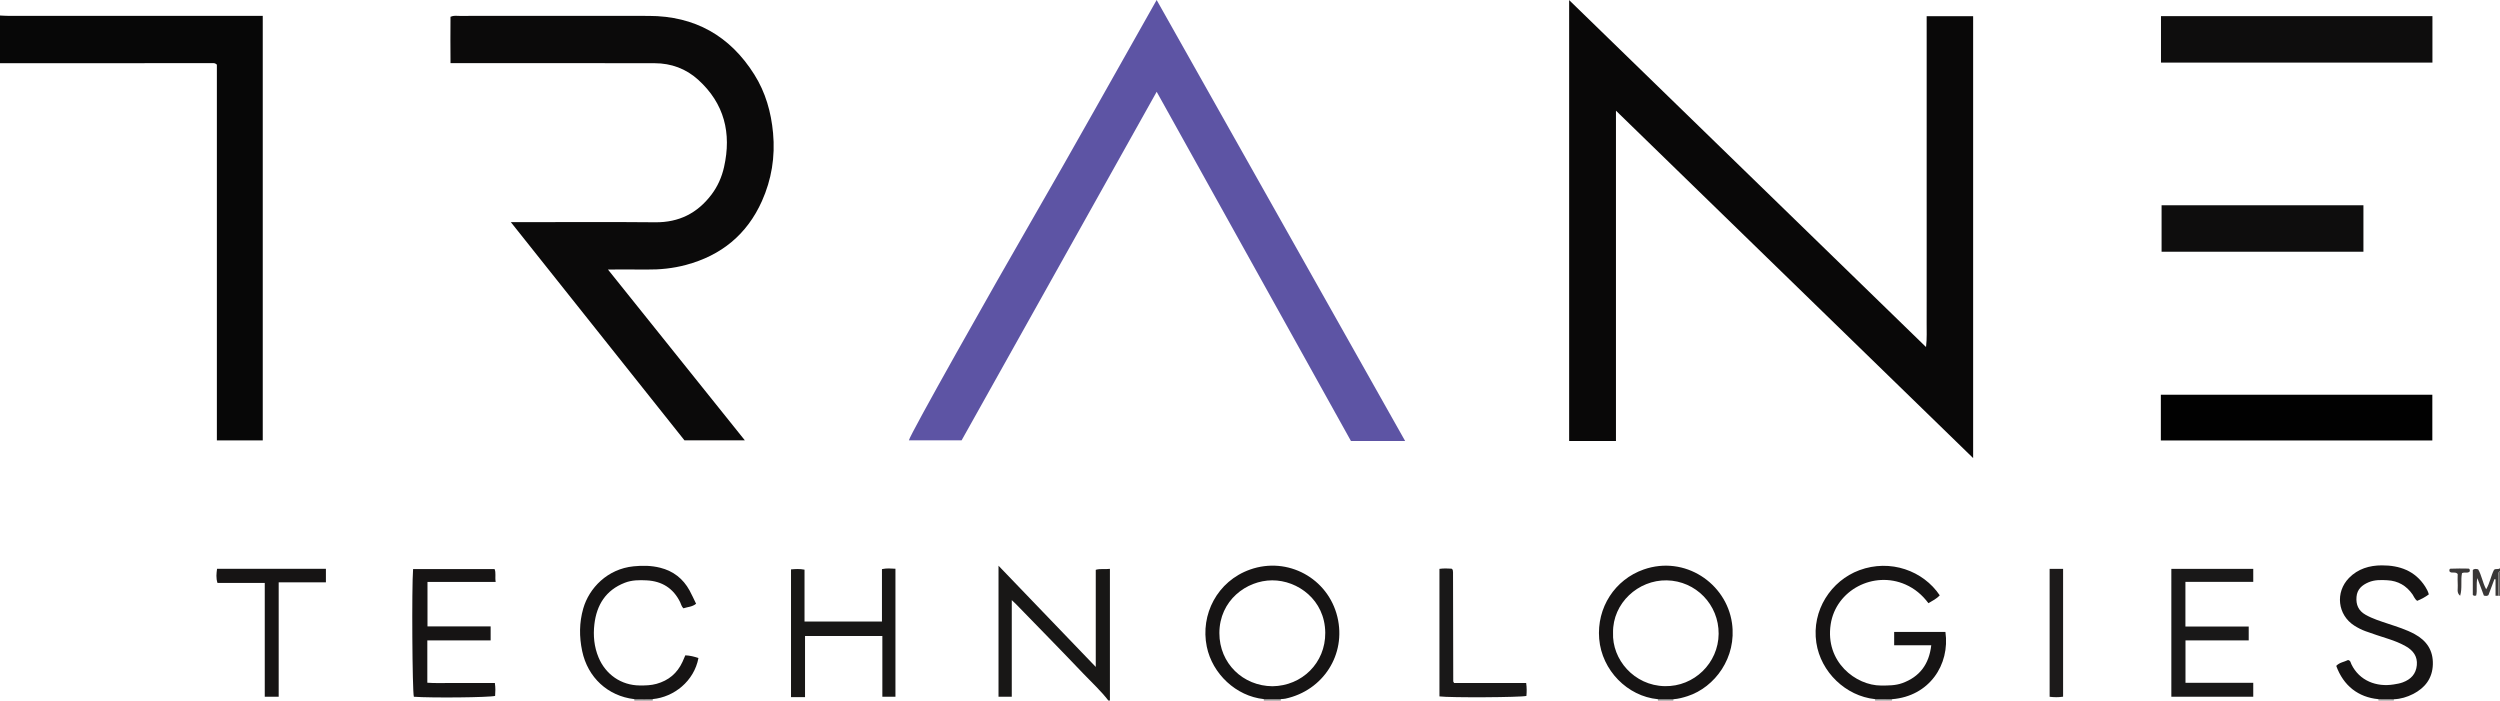 <?xml version="1.0" encoding="iso-8859-1"?>
<!-- Generator: Adobe Illustrator 27.0.0, SVG Export Plug-In . SVG Version: 6.00 Build 0)  -->
<svg version="1.1" id="Layer_1" xmlns="http://www.w3.org/2000/svg" xmlns:xlink="http://www.w3.org/1999/xlink" x="0px" y="0px"
	 viewBox="0 0 1624 455.075" style="enable-background:new 0 0 1624 455.075;" xml:space="preserve">
<g>
	<path style="fill:#070707;" d="M0,10.075c1.824,0.08,3.649,0.23,5.473,0.23c53.165,0.013,106.33,0.01,159.496,0.01
		c1.807,0,3.614,0,5.712,0c0,92.055,0,183.783,0,275.778c-9.779,0-19.521,0-29.803,0c0-81.513,0-163.059,0-244.113
		c-1.22-1.141-2.082-0.967-2.884-0.966C91.996,41.028,45.998,41.052,0,41.075C0,30.741,0,20.408,0,10.075z"/>
	<path style="fill:#181716;" d="M720,455.075c-4.835-6.302-10.71-11.649-16.16-17.375c-14.465-15.197-29.177-30.16-43.796-45.21
		c-0.681-0.702-1.416-1.352-2.793-2.661c0,21.355,0,41.949,0,62.78c-3.119,0-5.704,0-8.616,0c0-28.121,0-56.123,0-85.123
		c21.235,22.102,41.922,43.634,63.17,65.75c0-21.484,0-42.172,0-63.088c3.004-0.892,5.766-0.199,9.194-0.618
		c0,28.782,0,57.163,0,85.545C720.667,455.075,720.333,455.075,720,455.075z"/>
	<path style="fill:#393737;" d="M1622.965,386.968c-0.487,0-0.975,0-1.865,0c0-3.575,0-7.113,0-10.651
		c-0.239-0.038-0.478-0.077-0.717-0.115c-1.311,3.498-2.622,6.996-3.887,10.373c-1.014,0.841-1.946,0.484-2.964,0.324
		c-1.344-3.607-2.648-7.108-4.233-11.363c-0.934,4.295,0.072,7.919-0.771,11.289c-0.833,0.246-1.465,0.392-2.195-0.363
		c0-5.235,0-10.673,0-16.141c0.902-1.014,2.038-0.796,3.451-0.496c2.298,3.783,2.804,8.486,5.239,12.983
		c2.498-4.268,3.103-8.879,5.092-12.65c1.258-1.051,2.838,0.002,3.884-1.083c0,0.667,0,1.333,0,2
		c-1.463,0.648-0.907,1.964-0.927,3.022C1622.993,378.387,1622.994,382.678,1622.965,386.968z"/>
	<path style="fill:#686564;" d="M1622.965,386.968c0.029-4.29,0.028-8.581,0.109-12.871c0.02-1.058-0.536-2.375,0.927-3.022
		c0,5.333,0,10.667,0,16C1623.655,387.039,1623.31,387.004,1622.965,386.968z"/>
	<path style="fill:#878484;" d="M412,455.075c0.2-0.325,0.177-0.635-0.067-0.928c4.039-0.007,8.077-0.015,12.116-0.022
		c-0.016,0.317-0.032,0.633-0.049,0.95C420,455.075,416,455.075,412,455.075z"/>
	<path style="fill:#878484;" d="M821,455.075c-0.019-0.313-0.038-0.627-0.056-0.94c3.704,0,7.409,0,11.113,0
		c-0.019,0.313-0.038,0.627-0.057,0.94C828.333,455.075,824.667,455.075,821,455.075z"/>
	<path style="fill:#959292;" d="M1229.087,454.194c-0.122,0.285-0.151,0.578-0.087,0.881c-3.667,0-7.333,0-11,0
		c0.21-0.323,0.191-0.632-0.057-0.927C1221.658,454.163,1225.372,454.178,1229.087,454.194z"/>
	<path style="fill:#878484;" d="M1087.117,454.214c-0.116,0.276-0.155,0.563-0.117,0.861c-3.333,0-6.667,0-10,0
		c0.094-0.31,0.061-0.605-0.1-0.885C1080.306,454.197,1083.711,454.206,1087.117,454.214z"/>
	<path style="fill:#959292;" d="M1545,455.075c0.131-0.314,0.107-0.615-0.072-0.904c3.394,0.021,6.787,0.042,10.181,0.064
		c-0.068,0.276-0.104,0.556-0.109,0.84C1551.667,455.075,1548.333,455.075,1545,455.075z"/>
	<path style="fill:#090808;" d="M1251.558,10.529c10.314,0,20.079,0,30.192,0c0,95.436,0,190.816,0,287.04
		c-77.286-75.169-154.204-149.98-232.022-225.667c0,72.227,0,143.224,0,214.576c-10.419,0-20.287,0-30.413,0
		c0-95.277,0-190.447,0-286.409c77.313,75.161,154.15,149.859,231.836,225.383c0.698-5.919,0.331-10.67,0.395-15.39
		c0.063-4.664,0.012-9.33,0.012-13.996c0-4.832-0.001-9.664-0.001-14.496c0.001-4.665,0.003-9.331,0.004-13.996
		c0.001-4.832,0-9.664,0-14.496c0-4.665,0-9.331-0.001-13.996c-0.001-4.832-0.003-9.664-0.004-14.496
		c-0.001-4.665,0-9.331-0.001-13.996c0-4.832-0.001-9.664,0-14.496c0.001-4.665,0.004-9.331,0.004-13.996
		c0-4.832-0.003-9.664-0.003-14.496c-0.001-4.665,0-9.331,0-13.996c0-4.832,0-9.664,0.001-14.496c0-4.665,0.001-9.331,0.001-13.996
		C1251.558,20.32,1251.558,15.525,1251.558,10.529z"/>
	<path style="fill:#5D54A4;" d="M912.77,286.459c-12.16,0-23.386,0-35.2,0c-41.864-75.256-83.847-150.725-126.191-226.843
		c-42.435,75.824-84.592,151.15-126.729,226.44c-11.637,0-22.931,0-34.247,0c0.628-3.68,54.87-99.743,79.778-142.851
		C697.522,95.889,724.114,48.139,751.36,0C805.238,95.619,858.824,190.719,912.77,286.459z"/>
	<path style="fill:#0B0A0A;" d="M444.623,286.038c-37.279-46.848-74.643-93.804-112.777-141.726c2.886,0,4.622,0,6.358,0
		c29.16,0,58.322-0.201,87.479,0.08c15.379,0.148,27.337-5.894,36.473-17.953c4.055-5.353,6.724-11.426,8.191-17.964
		c4.937-21.998,0.19-41.254-16.809-56.671c-7.904-7.168-17.542-10.714-28.212-10.739c-42.157-0.1-84.314-0.051-126.471-0.058
		c-1.823,0-3.647,0-6.2,0c-0.106-10.22-0.075-20.244-0.009-30.119c2.221-0.953,4.069-0.554,5.861-0.555
		c40.991-0.027,81.981-0.075,122.972-0.003c29.833,0.053,52.699,12.891,68.535,38.106c7.277,11.588,10.909,24.343,12.168,38.005
		c1.425,15.465-0.969,30.175-7.25,44.211c-9.71,21.696-26.401,35.299-49.304,41.433c-8.419,2.255-16.969,3.123-25.666,3.015
		c-8.087-0.1-16.175-0.021-25.043-0.021c29.825,37.214,59.129,73.779,88.927,110.959
		C470.445,286.038,457.894,286.038,444.623,286.038z"/>
	<path style="fill:#0E0D0D;" d="M1403.775,40.674c0-10.187,0-20.096,0-30.181c58.885,0,117.444,0,176.333,0
		c0,10.009,0,19.925,0,30.181C1521.437,40.674,1462.772,40.674,1403.775,40.674z"/>
	<path style="fill:#010101;" d="M1403.685,286.141c0-10.109,0-19.75,0-29.728c58.693,0,117.382,0,176.358,0
		c0,9.809,0,19.66,0,29.728C1521.282,286.141,1462.733,286.141,1403.685,286.141z"/>
	<path style="fill:#0E0D0D;" d="M1404.16,163.516c0-10.176,0-20.088,0-30.187c43.777,0,87.313,0,131.123,0
		c0,10.047,0,19.954,0,30.187C1491.604,163.516,1448.102,163.516,1404.16,163.516z"/>
	<path style="fill:#161414;" d="M1229.087,454.194c-3.714-0.015-7.429-0.03-11.144-0.045c-18.941-2.004-35.174-17.547-38.051-36.63
		c-3.174-21.055,9.622-40.33,27.971-47.121c20.135-7.452,41.513,0.363,52.204,16.341c-2.02,2.177-4.653,3.492-7.357,5.093
		c-4.025-5.371-8.88-9.487-14.971-12.162c-20.639-9.065-45.094,3.637-48.515,25.807c-3.793,24.585,16.479,39.874,32.697,39.846
		c4.677-0.008,9.364,0.044,13.813-1.573c11.25-4.089,17.39-12.197,18.807-24.595c-8.103,0-15.999,0-24.097,0c0-3.102,0-5.7,0-8.661
		c11.128,0,22.201,0,33.297,0C1266.774,431.818,1253.291,452.28,1229.087,454.194z"/>
	<path style="fill:#161414;" d="M1087.117,454.214c-3.406-0.008-6.812-0.016-10.218-0.025
		c-19.688-1.892-36.358-18.748-38.063-39.184c-1.698-20.357,10.261-38.552,28.94-45.079c26.613-9.299,53.595,8.85,57.323,34.819
		c3.216,22.398-11.156,41.721-28.797,47.452C1093.292,453.175,1090.277,453.985,1087.117,454.214z M1047.834,410.961
		c-0.743,17.368,13.626,34.371,33.599,34.77c19.129,0.383,34.831-15.058,34.992-33.963c0.162-19.021-14.845-34.416-33.687-34.769
		C1064.177,376.651,1047.541,391.81,1047.834,410.961z"/>
	<path style="fill:#161414;" d="M832.057,454.134c-3.704,0-7.409,0-11.113,0c-18.009-1.922-33.396-16.398-37.022-34.086
		c-4.26-20.78,6.771-42.523,28.176-50.085c24.316-8.59,50.602,5.588,56.676,30.811c5.87,24.375-9.236,47.759-33.739,53.067
		C834.067,454.051,833.051,454.041,832.057,454.134z M826.597,445.783c19.143-0.253,34.442-15.076,34.288-34.741
		c-0.167-21.348-17.874-34.114-34.491-34.057c-16.697,0.058-34.248,13.038-34.286,34.257
		C792.073,430.945,807.504,445.636,826.597,445.783z"/>
	<path style="fill:#161414;" d="M1555.109,454.234c-3.394-0.021-6.787-0.042-10.181-0.064c-13.08-1.255-22.647-8.792-27.307-21.614
		c2.099-2.271,5.217-2.552,7.66-3.802c1.656,0.315,1.688,1.71,2.159,2.694c5.192,10.842,16.418,14.991,27.536,13.16
		c1.942-0.32,3.889-0.618,5.802-1.323c5.338-1.967,8.671-5.47,9.19-11.219c0.508-5.628-2.322-9.462-7.023-12.164
		c-3.61-2.074-7.453-3.581-11.401-4.866c-5.036-1.64-10.094-3.225-15.059-5.061c-2.469-0.913-4.874-2.14-7.097-3.556
		c-10.934-6.966-12.564-21.707-3.473-30.998c5.835-5.964,13.306-8.137,21.296-8.164c11.539-0.039,21.593,3.468,28.204,13.799
		c0.98,1.532,1.814,3.086,2.349,5.048c-2.34,1.751-4.901,3.126-7.603,4.208c-1.568-1.169-2.053-2.825-2.976-4.153
		c-3.963-5.703-9.366-8.827-16.285-9.226c-4.161-0.24-8.361-0.364-12.3,1.325c-4.174,1.789-7.389,4.46-7.814,9.422
		c-0.438,5.105,1.224,9.038,5.869,11.668c4.66,2.639,9.711,4.175,14.732,5.859c5.796,1.944,11.638,3.721,17.079,6.667
		c7.917,4.286,12.168,10.659,11.906,19.711c-0.262,9.039-5.033,15.262-12.879,19.26
		C1563.627,452.816,1559.495,454.049,1555.109,454.234z"/>
	<path style="fill:#191818;" d="M1410.506,369.552c17.848,0,35.415,0,53.21,0c0,2.835,0,5.42,0,8.449c-14.649,0-29.231,0-44.065,0
		c0,9.832,0,19.228,0,28.994c13.673,0,27.275,0,41.118,0c0,3.098,0,5.838,0,8.993c-13.606,0-27.189,0-41.071,0
		c0,9.27,0,18.132,0,27.55c14.737,0,29.302,0,44.02,0c0,3.305,0,6.055,0,9.059c-17.794,0-35.359,0-53.212,0
		C1410.506,424.967,1410.506,397.544,1410.506,369.552z"/>
	<path style="fill:#161414;" d="M321.991,378.035c-15.117,0-29.554,0-44.295,0c0,9.746,0,19.143,0,28.895
		c13.525,0,27.133,0,41.027,0c0,3.075,0,5.816,0,9.095c-13.622,0-27.351,0-41.133,0c0,9.313,0,18.094,0,27.473
		c4.907,0.387,9.682,0.146,14.437,0.187c4.997,0.043,9.995,0.01,14.992,0.01c4.796,0,9.591,0,14.45,0
		c0.461,3.145,0.358,5.767,0.162,8.358c-3.728,1.031-41.132,1.404-52.795,0.558c-1.01-3.575-1.434-71.342-0.49-82.967
		c17.537,0,35.107,0,52.92,0C322.322,372.072,321.455,374.728,321.991,378.035z"/>
	<path style="fill:#181716;" d="M581.684,452.618c-2.839,0-5.436,0-8.508,0c0-13.066,0-26.128,0-39.475c-16.862,0-33.261,0-50.227,0
		c0,13.05,0,26.255,0,39.697c-3.324,0-6.09,0-9.109,0c0-27.559,0-55.121,0-82.962c2.962-0.27,5.712-0.427,8.779,0.174
		c0,11.213,0,22.315,0,33.712c16.866,0,33.416,0,50.301,0c0-11.352,0-22.615,0-34.062c3.044-0.685,5.772-0.404,8.763-0.255
		C581.684,397.299,581.684,424.841,581.684,452.618z"/>
	<path style="fill:#161414;" d="M424.049,454.125c-4.039,0.007-8.077,0.015-12.116,0.022c-17.07-2.04-30.124-13.989-33.764-31.276
		c-1.938-9.202-1.924-18.396,0.712-27.598c3.8-13.265,15.697-25.687,32.684-27.394c5.884-0.591,11.555-0.515,17.272,0.915
		c8.551,2.138,14.884,7.098,19.098,14.769c1.51,2.749,2.777,5.632,4.244,8.636c-2.521,2.074-5.552,2.059-8.244,2.955
		c-1.22-1.182-1.477-2.679-2.115-3.982c-4.423-9.035-11.803-13.652-21.738-14.173c-4.803-0.252-9.589-0.242-14.24,1.568
		c-12.365,4.813-18.276,14.424-19.734,26.989c-0.845,7.281-0.19,14.57,2.714,21.528c4.636,11.104,14.718,18.096,26.757,18.192
		c3.644,0.029,7.263-0.05,10.871-1.047c7.885-2.177,13.476-6.891,16.884-14.27c0.624-1.351,1.184-2.731,1.843-4.257
		c2.961,0.108,5.767,0.833,8.534,1.741C450.915,442.436,437.827,452.82,424.049,454.125z"/>
	<path style="fill:#161414;" d="M171.986,452.588c0-24.662,0-49.089,0-73.9c-10.42,0-20.494,0-30.702,0
		c-1.047-3.22-0.693-6.098-0.289-9.186c23.58,0,46.996,0,70.712,0c0,2.858,0,5.612,0,8.772c-9.99,0-20.08,0-30.674,0
		c0,24.944,0,49.501,0,74.314C177.935,452.588,175.334,452.588,171.986,452.588z"/>
	<path style="fill:#191818;" d="M991.404,443.673c0.454,3.199,0.371,5.816,0.152,8.397c-3.592,0.964-49.665,1.221-56.492,0.315
		c0-27.509,0-55.055,0-82.85c2.782-0.396,5.394-0.272,7.891-0.126c0.242,0.22,0.375,0.323,0.486,0.446
		c0.106,0.118,0.249,0.246,0.273,0.387c0.083,0.489,0.17,0.986,0.171,1.48c0.05,23.642,0.09,47.285,0.143,70.927
		c0,0.146,0.152,0.291,0.561,1.024C959.948,443.673,975.649,443.673,991.404,443.673z"/>
	<path style="fill:#1C1A1A;" d="M1331.438,369.54c3.009,0,5.746,0,8.746,0c0,27.764,0,55.315,0,83.026
		c-3.009,0.465-5.747,0.405-8.746,0.059C1331.438,424.952,1331.438,397.55,1331.438,369.54z"/>
	<path style="fill:#393737;" d="M1598.116,387.011c-2.466-1.998-1.377-4.551-1.556-6.853c-0.192-2.466-0.043-4.958-0.043-7.291
		c-1.511-1.767-3.728-0.208-5.184-1.486c-0.42-0.877-0.285-1.92,0.645-1.96c3.793-0.162,7.598-0.155,11.395-0.068
		c1.035,0.024,1.136,0.982,0.94,1.873c-1.389,1.443-3.237,0.175-5.005,1.11C1598.363,376.95,1599.589,382.058,1598.116,387.011z"/>
</g>
</svg>
